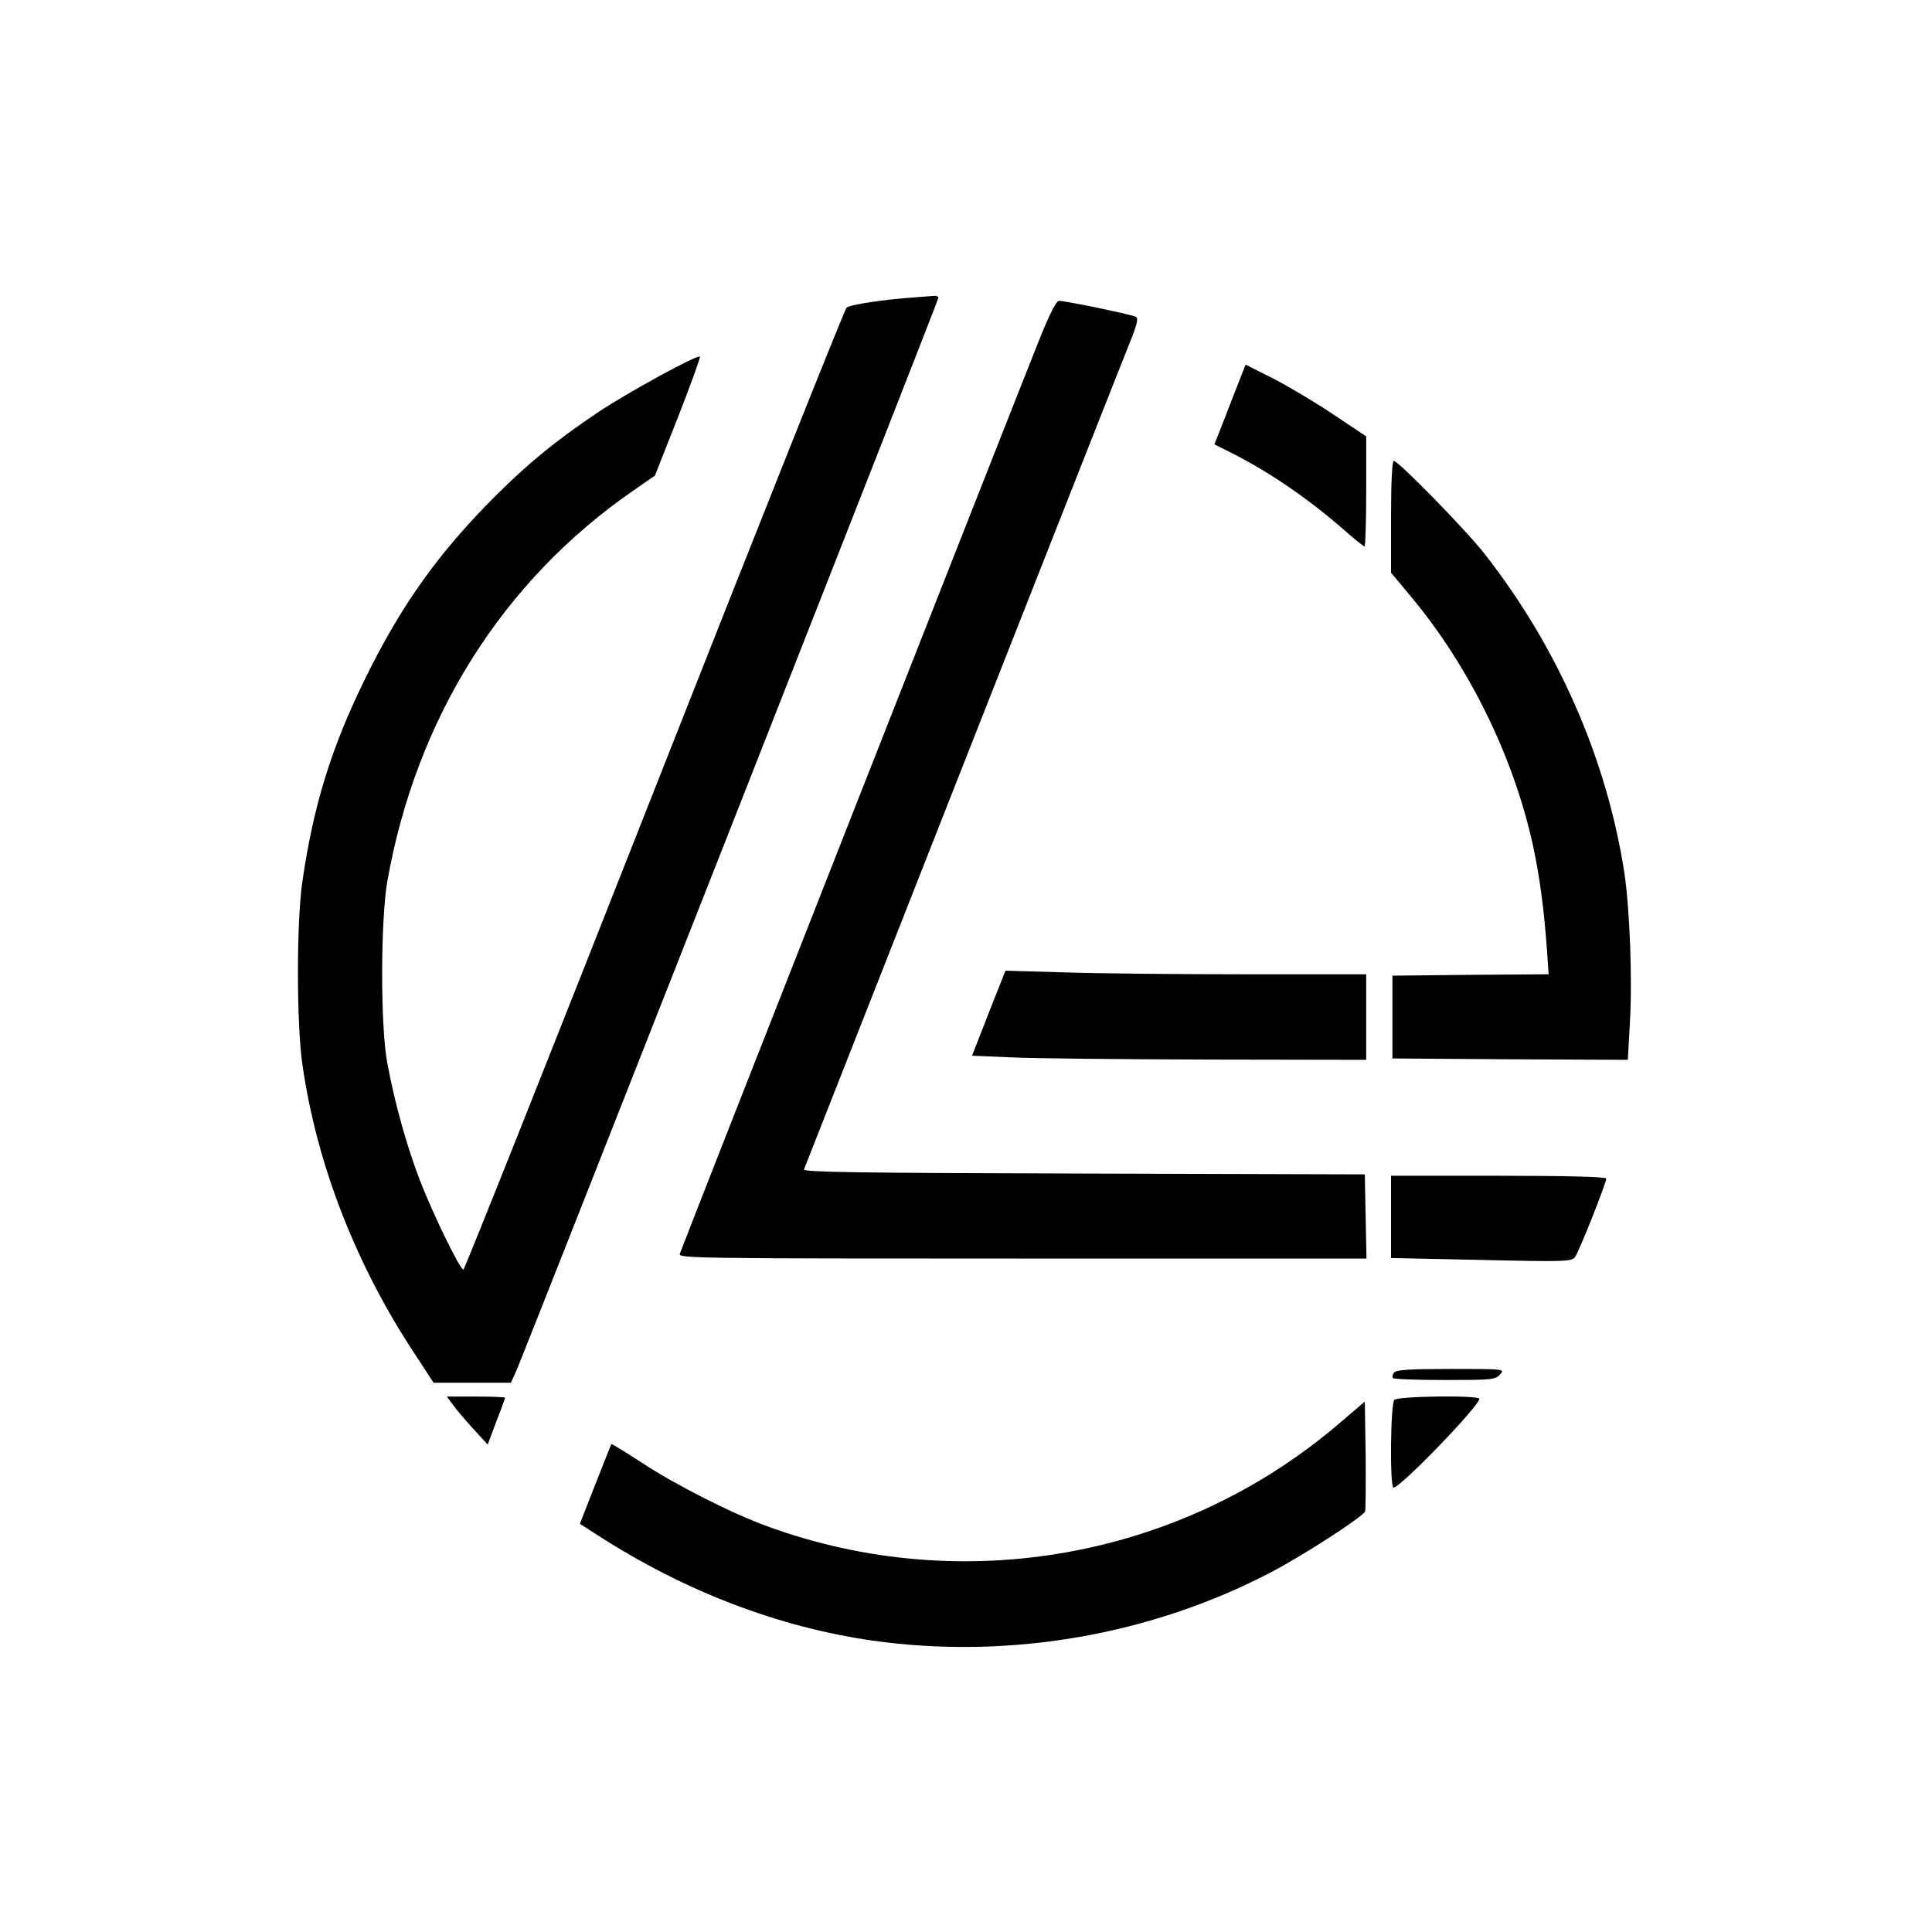 <?xml version="1.0" standalone="no"?>
<!DOCTYPE svg PUBLIC "-//W3C//DTD SVG 20010904//EN"
 "http://www.w3.org/TR/2001/REC-SVG-20010904/DTD/svg10.dtd">
<svg version="1.0" xmlns="http://www.w3.org/2000/svg"
 width="700pt" height="700pt" viewBox="0 0 700 700"
 preserveAspectRatio="xMidYMid meet">
<g transform="translate(0,700) scale(0.1,-0.1)"
fill="#000000" stroke="none">
<path d="M3320 5923 c-120 -8 -242 -27 -253 -38 -7 -7 -321 -794 -697 -1749
-376 -955 -687 -1736 -691 -1736 -12 0 -104 188 -154 314 -50 129 -94 284
-122 436 -25 134 -24 513 0 655 104 591 417 1090 891 1417 l79 55 84 213 c46
117 81 215 79 218 -9 8 -259 -128 -371 -203 -146 -98 -249 -181 -372 -304
-203 -203 -339 -393 -468 -656 -123 -249 -189 -461 -229 -736 -22 -145 -22
-522 0 -668 52 -362 195 -728 411 -1053 l64 -98 140 0 140 0 20 44 c34 78
1529 3877 1529 3887 0 5 -8 8 -17 7 -10 -1 -38 -3 -63 -5z"/>
<path d="M3765 5768 c-109 -273 -1297 -3293 -1302 -3311 -5 -16 59 -17 1241
-17 l1247 0 -3 153 -3 152 -1019 3 c-807 2 -1017 5 -1013 15 50 128 1156 2937
1181 2997 26 64 31 87 22 92 -14 8 -255 58 -279 58 -10 0 -34 -47 -72 -142z"/>
<path d="M4477 5587 c-20 -51 -45 -116 -56 -144 l-21 -53 62 -31 c137 -69 280
-167 410 -281 36 -32 69 -58 72 -58 3 0 6 90 6 199 l0 200 -117 78 c-65 44
-163 102 -219 131 l-101 51 -36 -92z"/>
<path d="M5040 5128 l0 -203 71 -85 c212 -254 372 -580 443 -902 25 -117 40
-229 51 -380 l6 -88 -283 -2 -283 -3 0 -150 0 -150 426 -3 427 -2 7 127 c10
165 0 420 -20 553 -64 411 -240 813 -505 1152 -69 88 -313 338 -330 338 -6 0
-10 -73 -10 -202z"/>
<path d="M3582 3329 l-60 -154 141 -6 c78 -4 400 -7 715 -8 l572 -1 0 155 0
155 -443 0 c-244 0 -538 3 -654 7 l-210 6 -61 -154z"/>
<path d="M5040 2591 l0 -149 327 -7 c309 -7 327 -6 340 11 14 19 113 268 113
284 0 6 -140 10 -390 10 l-390 0 0 -149z"/>
<path d="M5051 2027 c-6 -8 -8 -17 -4 -20 3 -4 88 -7 188 -7 169 0 183 1 200
20 18 20 17 20 -177 20 -151 0 -198 -3 -207 -13z"/>
<path d="M1639 1913 c11 -16 44 -55 74 -88 l54 -59 31 83 c18 45 32 85 32 87
0 2 -48 4 -106 4 l-105 0 20 -27z"/>
<path d="M5052 1928 c-14 -14 -17 -318 -3 -318 25 0 311 296 311 322 0 13
-294 10 -308 -4z"/>
<path d="M4855 1845 c-570 -490 -1367 -634 -2075 -375 -127 46 -331 149 -454
230 -60 39 -110 70 -111 68 -1 -2 -27 -67 -58 -146 l-56 -143 67 -43 c312
-201 651 -331 992 -380 494 -70 1011 19 1450 250 116 61 329 199 336 218 2 6
3 99 2 205 l-3 193 -90 -77z"/>
</g>
</svg>
